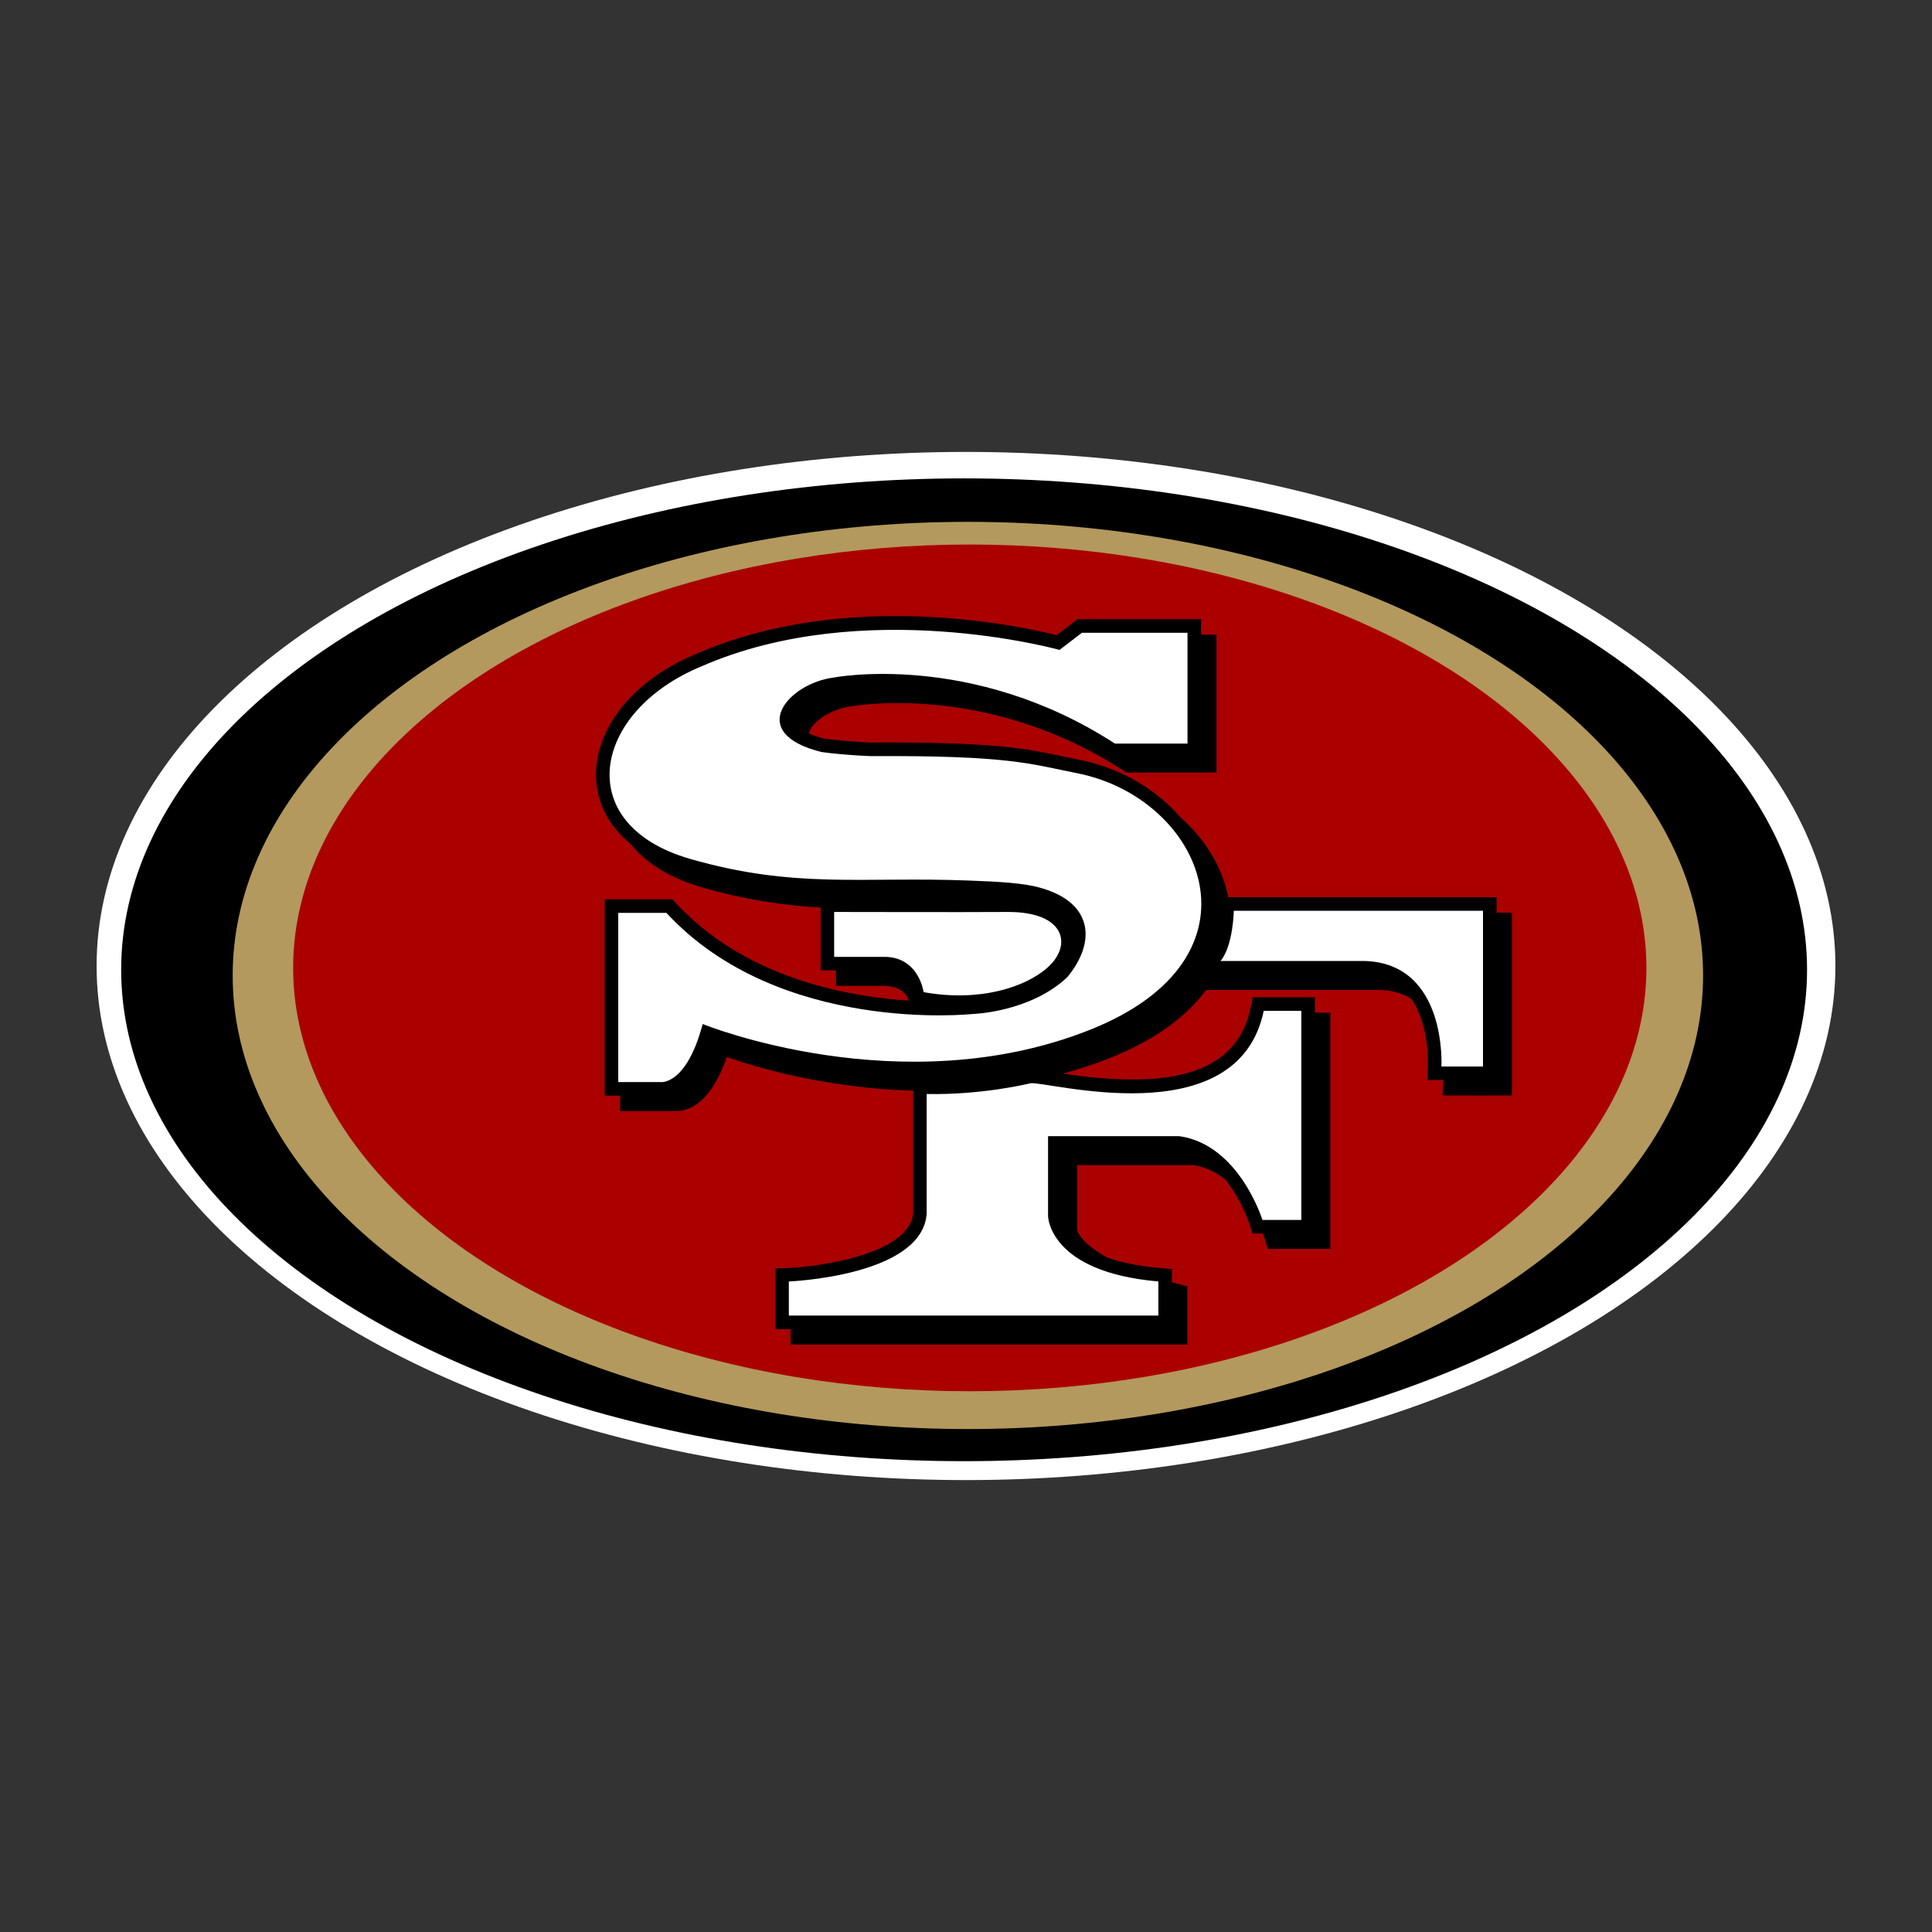<?xml version="1.0" encoding="utf-8"?>
<!-- Generator: Adobe Illustrator 22.0.1, SVG Export Plug-In . SVG Version: 6.00 Build 0)  -->
<svg version="1.1" id="Layer_1" xmlns="http://www.w3.org/2000/svg" xmlns:xlink="http://www.w3.org/1999/xlink" x="0px" y="0px"
	 width="720px" height="720px" viewBox="0 0 720 720" style="enable-background:new 0 0 720 720;" xml:space="preserve">
<rect x="0" y="0" width="720" height="720" fill="#333333" stroke="none"/>
<style type="text/css">
	.st0{fill:#FFFFFF;}
	.st1{fill:#B3995D;}
	.st2{fill:#AA0000;}
</style>
<g>
	<ellipse class="st0" cx="360" cy="360" rx="324" ry="191.583"/>
	<ellipse cx="359.296" cy="361.409" rx="314.139" ry="183.13"/>
	<ellipse class="st1" cx="360.704" cy="363.522" rx="273.991" ry="169.043"/>
	<ellipse class="st2" cx="361.409" cy="360.704" rx="252.157" ry="157.774"/>
	<path d="M558.413,340.102v0.006h-0.001h-0.693v-5.739h-5.04h-94.977
		c-2.144-11.255-8.623-21.694-17.857-29.845
		c-9.096-10.461-22.319-18.327-37.363-21.315l-6.241-1.282
		c-14.439-3.034-25.835-5.436-71.711-5.205c0,0-8.827-0.303-17.389-1.437
		c-2.168-0.548-4.073-1.204-5.707-1.909c0.632-3.816,7.621-9.076,15.496-10.098
		c0.82-0.148,50.465-9.283,101.57,23.813l1.257,0.809h33.583v-51.395H447.596
		v-5.742h-46.091c0,0-5.476,4.18-7.765,5.932
		c-13.269-3.323-78.267-17.545-134.384,7.021
		c-23.584,9.748-38.222,28.146-37.185,46.825
		c0.528,9.419,5.039,17.631,12.83,24.006c5.733,7.156,14.748,12.742,26.491,16.123
		c16.62,4.787,30.683,6.76,44.326,7.542v1.648v21.785h5.75v5.742h17.521
		c7.258,0,9.125,4.022,9.569,5.519c-22.363-1.464-56.379-7.831-81.413-31.003
		l-0.941-1.016h-0.176c-1.379-1.319-2.74-2.682-4.067-4.113l-1.497-1.626h-25.209
		v73.162h5.745v5.733h20.553c3.016,0.208,12.568-0.858,19.161-20.106
		c10.692,3.72,37.039,11.654,69.488,12.535v45.513
		c-1.134,15.282-34.799,20.068-46.531,20.53l-4.843,0.187v22.628h5.739v5.733
		h147.809v-21.647l-3.77-1.002c-0.676-0.171-1.317-0.347-1.969-0.528v-4.953
		l-4.616-0.396c-8.307-0.735-14.704-2.179-19.667-3.94
		c-9.289-5.216-10.879-9.442-11.075-10.126v-24.269h43.323
		c4.573,0.693,8.489,2.696,11.815,5.306c6.241,7.682,9.079,16.465,9.128,16.607
		l1.104,3.553l3.722,0.024h0.114c0.517,1.299,0.793,2.124,0.797,2.168
		l1.106,3.564h3.72h19.557v-88.025h-5.045h-0.693v-5.75h-5.057h-18.114
		l-0.837,4.032c-6.076,29.249-39.894,28.818-69.967,24.434
		c5.888-1.603,11.815-3.54,17.724-5.89c16.101-6.4,28.18-15.105,35.716-25.296
		h64.916c4.529,0.145,8.375,1.271,11.61,3.389
		c6.812,9.993,6.125,24.683,6.119,24.859l-0.28,5.321h5.326h0.716
		c-0.006,0.237-0.011,0.39-0.011,0.413l-0.292,5.326l5.338,0.011h20.536v-68.148
		H558.413z"/>
	<path class="st0" d="M261.87,381.628c-6.146,23.104-15.732,21.635-15.732,21.635h-15.727
		v-63.056h17.944c42.03,45.467,114.049,37.683,114.049,37.683
		s21.39-0.547,35.393-13.764c10.946-13.354,9.209-27.617-9.486-33.096
		c-6.665-2.023-16.3-2.46-27.385-2.884
		c-39.669-1.514-64.624,3.213-103.77-8.07
		c-44.453-12.814-36.474-54.904,4.226-71.731
		c60.55-26.506,133.474-6.143,133.474-6.143l8.354-6.388h39.339v41.3h-27.04
		c-53.591-34.71-104.965-24.583-104.965-24.583
		c-16.723,2.162-32.94,20.597-4.425,27.723c9.096,1.233,18.434,1.53,18.434,1.53
		c51.734-0.268,58.905,2.817,76.933,6.388c46.876,9.289,72.804,68.563,4.676,95.625
		C335.821,411.72,261.87,381.628,261.87,381.628z M344.194,369.737
		c20.712,3.77,38.211-1.75,46.566-9.5c8.859-8.221,6.059-20.377-14.973-20.377
		c-20.899,0.118-50.44,0-64.921,0v16.734h18.688
		C342.49,356.594,344.196,369.737,344.194,369.737z M459.806,339.418
		c0.003,0-0.218,12.988-4.945,18.715h53.804
		c30.732,0.979,28.509,39.322,28.509,39.322h15.496V339.418H459.806z M383.959,403.713
		c-0-0.003-17.719,4.422-38.612,3.987v44.567
		c-1.596,23.359-51.368,25.296-51.368,25.296v12.716h137.706v-12.716
		c-40.924-3.539-41.106-24.393-41.106-24.393v-29.759h48.914
		c22.374,3.194,30.974,31.228,30.974,31.228h14.5v-77.929h-14.009
		C461.218,423.653,389.283,402.534,383.959,403.713z"/>
</g>
</svg>
